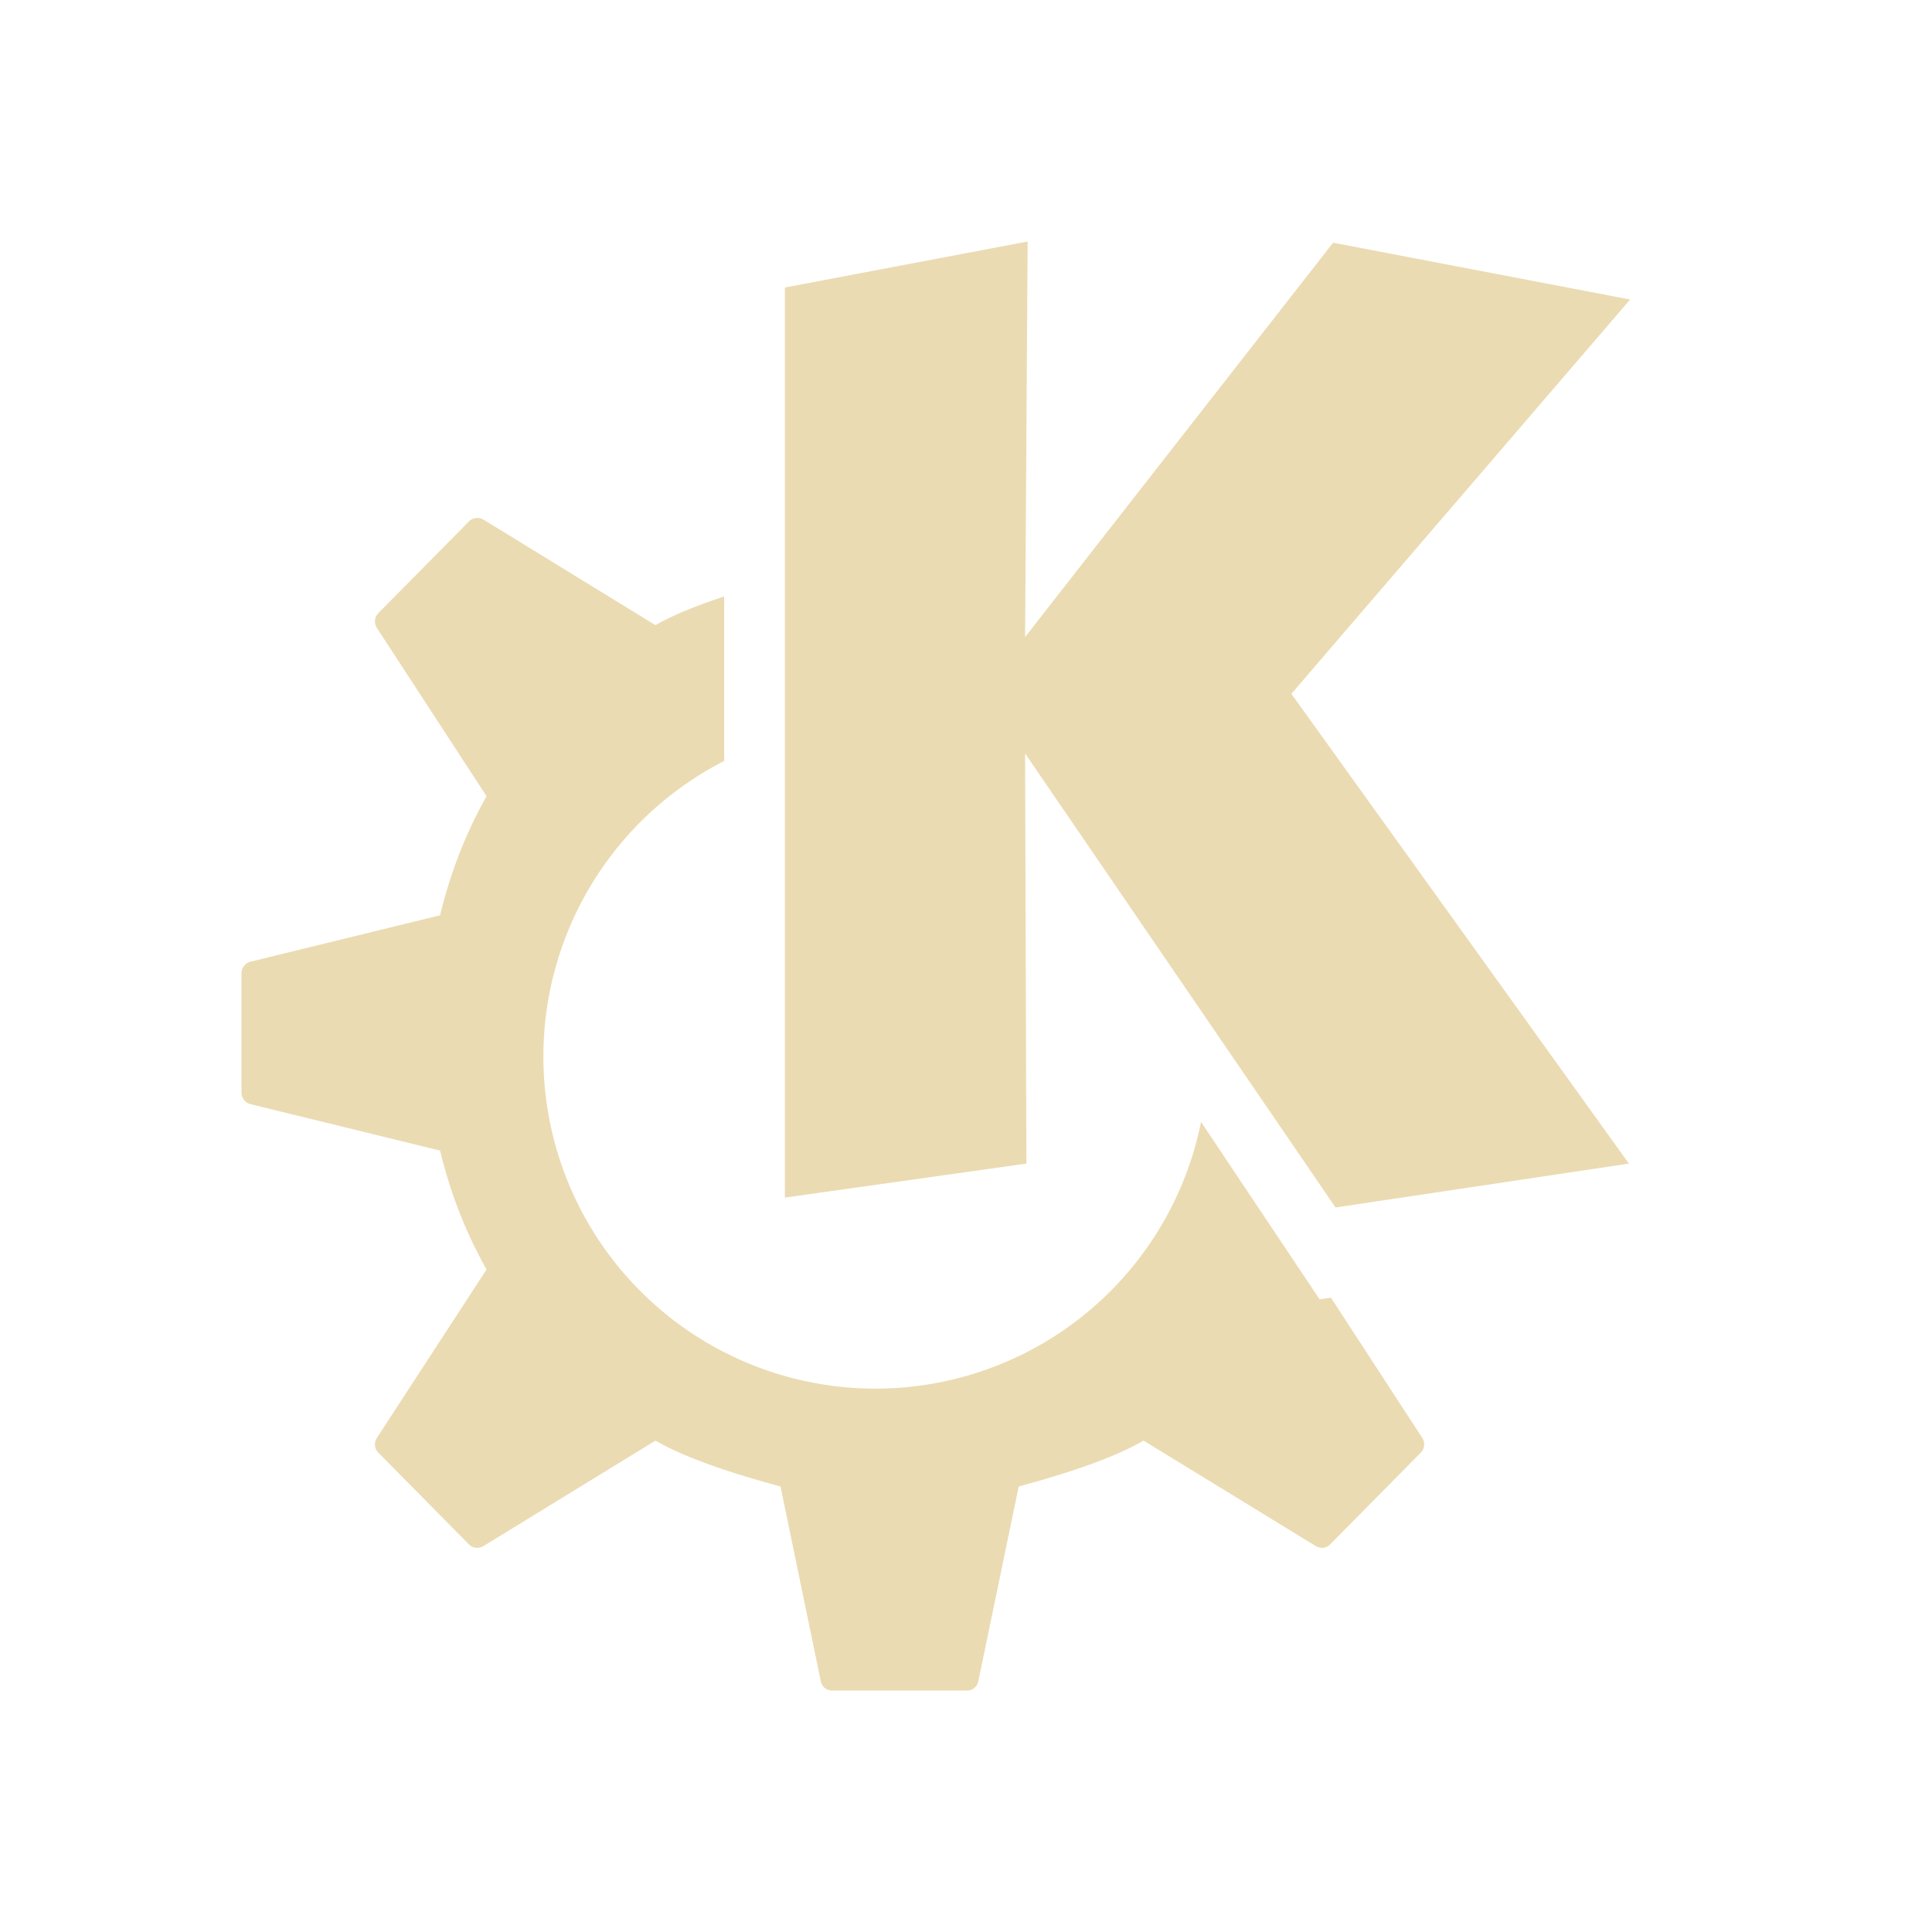 <svg xmlns="http://www.w3.org/2000/svg" width="32" height="32" version="1.1">
 <g id="22-22-start-here-kde" transform="translate(27,5)">
  <rect style="opacity:0.001" width="22" height="22" x="5" y="5"/>
  <path style="fill:#ebdbb2" d="m 17.008,8 -3.013,0.525 V 18.895 l 2.997,-0.386 -0.016,-4.674 3.536,5.173 3.474,-0.499 -3.997,-5.355 4.01,-4.493 -3.517,-0.647 -3.507,4.493 z m -6.336,2.648 c -0.029,0.002 -0.056,0.015 -0.078,0.037 l -1.034,1.045 c -0.045,0.045 -0.052,0.116 -0.018,0.17 l 1.249,1.917 c -0.236,0.418 -0.414,0.876 -0.529,1.355 L 8.105,15.701 C 8.046,15.715 8,15.769 8,15.831 v 0.681 0.681 c 0,0.062 0.046,0.116 0.105,0.131 l 2.156,0.528 c 0.115,0.479 0.293,0.937 0.529,1.355 l -1.249,1.917 c -0.035,0.054 -0.027,0.124 0.018,0.17 l 1.034,1.045 c 0.044,0.044 0.111,0.048 0.164,0.016 l 1.957,-1.199 c 0.384,0.224 0.985,0.403 1.423,0.523 l 0.459,2.213 C 14.609,23.955 14.659,24 14.723,24 h 0.771 0.771 c 0.063,0 0.114,-0.045 0.127,-0.109 l 0.459,-2.213 c 0.438,-0.119 1.039,-0.299 1.423,-0.523 l 1.957,1.199 c 0.053,0.032 0.12,0.028 0.164,-0.016 l 1.034,-1.045 c 0.045,-0.045 0.052,-0.116 0.018,-0.17 l -1.04,-1.597 -0.129,0.019 -0.73,-1.069 c -0.745,1.561 -2.322,2.557 -4.053,2.558 -2.483,0 -4.496,-2.012 -4.496,-4.493 0.001,-1.705 0.969,-3.263 2.498,-4.021 v -0.981 c -0.285,0.095 -0.565,0.202 -0.781,0.328 l -1.957,-1.199 c -0.026,-0.016 -0.057,-0.024 -0.086,-0.021 z"/>
 </g>
 <g id="start-here-kde">
  <rect style="opacity:0.001" width="32" height="32" x="0" y="0"/>
  <path style="fill:#ebdbb2" d="M 17.021 4 L 13 4.762 L 13 19.836 L 17 19.273 L 16.979 12.48 L 22.121 20 L 26.98 19.273 L 21.389 11.492 L 27 4.961 L 22.08 4.02 L 16.979 10.551 L 17.021 4 z M 7.887 8.58 C 7.845 8.584 7.803 8.601 7.771 8.633 L 6.268 10.154 C 6.202 10.22 6.192 10.322 6.242 10.4 L 8.059 13.188 C 7.716 13.795 7.457 14.463 7.289 15.16 L 4.152 15.928 C 4.065 15.949 4 16.029 4 16.119 L 4 17.107 L 4 18.098 C 4 18.188 4.065 18.268 4.152 18.289 L 7.289 19.057 C 7.457 19.754 7.716 20.42 8.059 21.027 L 6.242 23.816 C 6.192 23.895 6.202 23.997 6.268 24.062 L 7.771 25.584 C 7.835 25.648 7.935 25.652 8.012 25.605 L 10.857 23.861 C 11.416 24.186 12.291 24.448 12.928 24.621 L 13.594 27.842 C 13.612 27.935 13.687 28 13.779 28 L 14.9 28 L 16.021 28 C 16.114 28 16.187 27.935 16.205 27.842 L 16.873 24.621 C 17.51 24.448 18.383 24.186 18.941 23.861 L 21.789 25.605 C 21.866 25.652 21.964 25.648 22.027 25.584 L 23.531 24.062 C 23.597 23.997 23.607 23.895 23.557 23.816 L 22.045 21.494 L 21.857 21.521 L 19.893 18.582 A 5.5 5.5 0 0 1 14.5 23 A 5.5 5.5 0 0 1 9 17.5 A 5.5 5.5 0 0 1 11.994 12.604 L 11.994 9.879 C 11.58 10.017 11.171 10.173 10.857 10.355 L 8.012 8.609 C 7.973 8.586 7.929 8.577 7.887 8.58 z"/>
 </g>
</svg>
